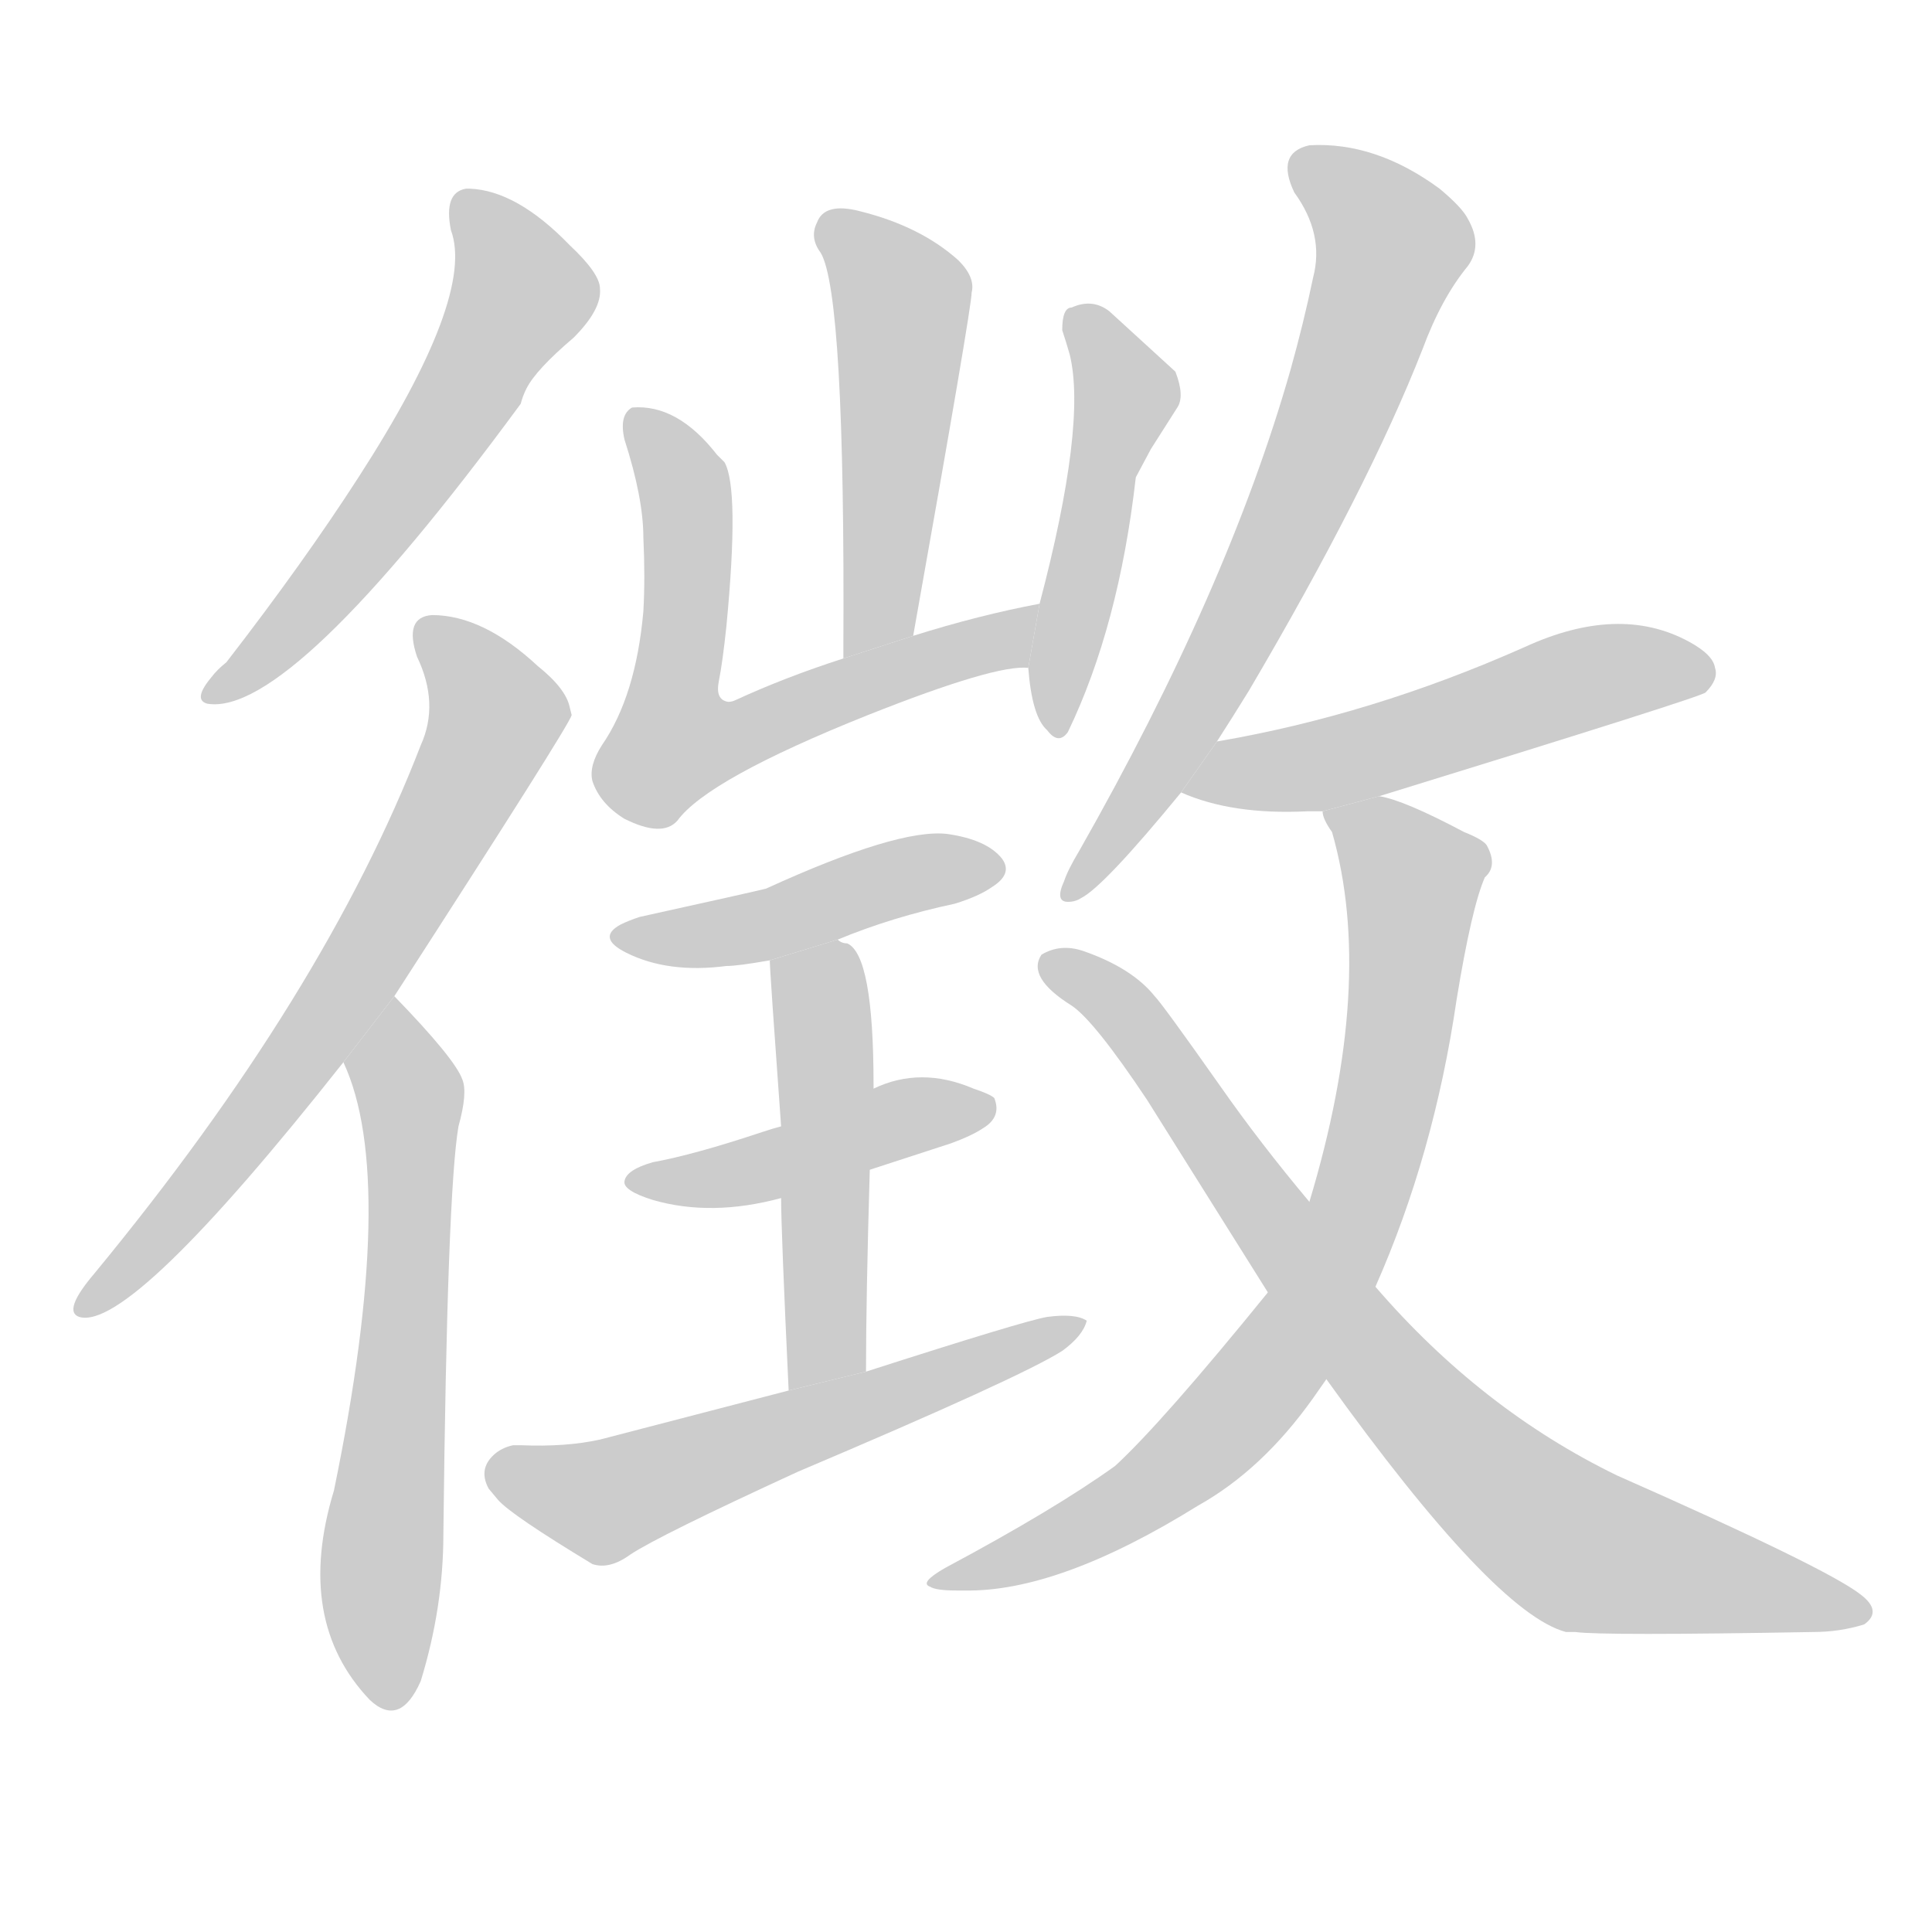<!--
AnimCJK 2016-2017 Copyright Francois Mizessyn, http://gooo.free.fr/animCJK/
Derived from:
    MakeMeAHanzi project - https://github.com/skishore/makemeahanzi
    Arphic PL KaitiM GB - https://apps.ubuntu.com/cat/applications/precise/fonts-arphic-gkai00mp/
    Arphic PL UKai - https://apps.ubuntu.com/cat/applications/fonts-arphic-ukai/
You can redistribute and/or modify this file under the terms of the Arphic Public License
as published by Arphic Technology Co., Ltd.
You should have received a copy of this license (the directory "APL") along with this file;
if not, see http://ftp.gnu.org/non-gnu/chinese-fonts-truetype/LICENSE.
-->
<svg id="z24500" class="acjk" version="1.1" viewBox="0 0 1024 1024" xmlns="http://www.w3.org/2000/svg" xmlns:xlink="http://www.w3.org/1999/xlink">
<style>
<![CDATA[
@keyframes z24500k {
	from {
		stroke:#c00;
		stroke-dashoffset:3000;
	}
	75% {
		stroke:#c00;
		stroke-dashoffset:0;
	}
	to {
		stroke:#000;
	}
}
#z24500 path[clip-path] {
	animation:z24500k 1s linear both;
	stroke-dasharray:3000;
	stroke-width:128;
	stroke-linecap:round;
	fill:none;
}
#z24500 path[clip-path="url(#z24500c1)"] {animation-delay:1s;}
#z24500 path[clip-path="url(#z24500c2)"] {animation-delay:2s;}
#z24500 path[clip-path="url(#z24500c3)"] {animation-delay:3s;}
#z24500 path[clip-path="url(#z24500c4)"] {animation-delay:4s;}
#z24500 path[clip-path="url(#z24500c5)"] {animation-delay:5s;}
#z24500 path[clip-path="url(#z24500c6)"] {animation-delay:6s;}
#z24500 path[clip-path="url(#z24500c7)"] {animation-delay:7s;}
#z24500 path[clip-path="url(#z24500c8)"] {animation-delay:8s;}
#z24500 path[clip-path="url(#z24500c9)"] {animation-delay:9s;}
#z24500 path[clip-path="url(#z24500c10)"] {animation-delay:10s;}
#z24500 path[clip-path="url(#z24500c11)"] {animation-delay:11s;}
#z24500 path[clip-path="url(#z24500c12)"] {animation-delay:12s;}
#z24500 path[clip-path="url(#z24500c13)"] {animation-delay:13s;}
#z24500 path[clip-path="url(#z24500c14)"] {animation-delay:14s;}
#z24500 path {fill:#ccc;}
]]>
</style>
<path id="z24500d1" d="M318 153Q318 145 302 130Q274 101 249 100L247 100Q235 102 239 122Q252 157 190 253Q161 298 120 351Q115 355 112 359Q102 371 110 373Q154 380 276 214Q277 210 279 206Q284 196 304 179Q319 164 318 153 Z"/>
<path id="z24500d2" d="M302 375Q300 365 285 353Q256 326 229 326Q214 327 221 348Q233 373 223 395Q172 527 50 675Q33 695 42 698Q69 706 182 563L209 528Q302 384 303 379L302 375 Z"/>
<path id="z24500d3" d="M182 563Q211 625 177 790Q156 859 196 901Q212 916 223 891Q235 852 235 813Q237 632 243 597Q248 579 245 572Q241 561 209 528L182 563 Z"/>
<path id="z24500d4" d="M515 155Q517 147 508 138Q488 120 456 112Q437 107 433 118Q429 126 435 134Q448 156 447 344L447 349L484 337Q515 163 515 155 Z"/>
<path id="z24500d5" d="M447 349Q416 359 390 371Q388 372 386 372Q379 371 381 361Q383 351 385 332Q392 259 384 245L380 241Q359 214 335 216Q328 220 331 233Q341 264 341 285Q342 306 341 324Q337 369 319 395Q312 406 314 414Q318 426 331 434Q351 444 359 435Q375 413 460 379Q528 352 545 354L551 320Q519 326 484 337L447 349 Z"/>
<path id="z24500d6" d="M545 354Q547 380 555 387Q561 395 566 388Q593 332 602 253L610 238L624 216Q628 210 623 197L588 165Q579 158 568 163Q563 163 563 175Q565 181 567 188Q576 225 551 320L545 354 Z"/>
<path id="z24500d7" d="M444 498Q473 486 506 479Q519 475 526 470Q537 463 531 455Q523 445 502 442Q476 439 406 471Q398 473 339 486Q333 488 329 490Q316 497 332 505Q354 516 385 512Q391 512 408 509L444 498 Z"/>
<path id="z24500d8" d="M459 727Q459 688 461 620L463 577L463 575Q463 506 449 500Q446 500 444 498L408 509Q408 514 414 597L414 635Q414 652 418 737L459 727 Z"/>
<path id="z24500d9" d="M461 620L504 606Q515 602 521 598Q531 592 527 582Q525 580 516 577Q488 565 463 577L414 597Q410 598 404 600Q368 612 346 616Q332 620 331 626Q330 631 346 636Q377 645 414 635L461 620 Z"/>
<path id="z24500d10" d="M576 700Q570 696 555 698Q543 700 459 727L418 737L318 763Q300 767 276 766L272 766Q267 767 263 770Q253 778 259 789L264 795Q271 803 314 829Q323 832 334 824Q349 814 423 780Q541 730 563 716Q574 708 576 700 Z"/>
<path id="z24500d11" d="M566 478Q570 478 573 476Q585 470 626 420L645 393Q654 379 662 366Q725 259 754 185Q764 158 778 141Q786 130 778 116Q775 110 763 100Q729 75 694 77Q676 81 686 102Q702 124 696 147Q691 171 684 196Q651 312 572 451Q566 461 564 467Q559 478 566 478 Z"/>
<path id="z24500d12" d="M626 420Q653 432 693 430L694 430L701 430L731 422Q903 369 904 367Q911 360 909 354Q908 347 895 340Q858 320 808 343Q727 379 645 393L626 420 Z"/>
<path id="z24500d13" d="M701 430Q701 434 706 441Q729 521 694 637L672 685Q616 754 591 777Q559 800 501 831Q487 839 493 841Q496 843 507 843L511 843Q561 844 635 798Q669 779 696 741L703 731L729 682Q760 612 772 530Q780 481 787 465Q794 459 788 448Q786 445 776 441Q744 424 731 422L701 430 Z"/>
<path id="z24500d14" d="M694 637Q668 606 647 576Q616 532 612 528Q600 513 574 504Q562 500 552 506Q544 518 568 533Q580 541 608 583L672 685L703 731Q792 855 830 865Q832 865 835 865Q849 867 961 865Q975 865 988 861Q998 854 986 845Q968 831 857 782Q785 747 729 682L694 637 Z"/>
<defs>
	<clipPath id="z24500c1"><use xlink:href="#z24500d1"/></clipPath>
	<clipPath id="z24500c2"><use xlink:href="#z24500d2"/></clipPath>
	<clipPath id="z24500c3"><use xlink:href="#z24500d3"/></clipPath>
	<clipPath id="z24500c4"><use xlink:href="#z24500d4"/></clipPath>
	<clipPath id="z24500c5"><use xlink:href="#z24500d5"/></clipPath>
	<clipPath id="z24500c6"><use xlink:href="#z24500d6"/></clipPath>
	<clipPath id="z24500c7"><use xlink:href="#z24500d7"/></clipPath>
	<clipPath id="z24500c8"><use xlink:href="#z24500d8"/></clipPath>
	<clipPath id="z24500c9"><use xlink:href="#z24500d9"/></clipPath>
	<clipPath id="z24500c10"><use xlink:href="#z24500d10"/></clipPath>
	<clipPath id="z24500c11"><use xlink:href="#z24500d11"/></clipPath>
	<clipPath id="z24500c12"><use xlink:href="#z24500d12"/></clipPath>
	<clipPath id="z24500c13"><use xlink:href="#z24500d13"/></clipPath>
	<clipPath id="z24500c14"><use xlink:href="#z24500d14"/></clipPath>
</defs>
<path pathLength="2999" clip-path="url(#z24500c1)" d="M247 107L278 156L114 366"/>
<path pathLength="2999" clip-path="url(#z24500c2)" d="M226 332L262 367L256 399L165 552L45 691"/>
<path pathLength="2999" clip-path="url(#z24500c3)" d="M212 539L204 900"/>
<path pathLength="2999" clip-path="url(#z24500c4)" d="M440 115L478 157L459 344"/>
<path pathLength="2999" clip-path="url(#z24500c5)" d="M338 223L363 258L357 402L544 327"/>
<path pathLength="2999" clip-path="url(#z24500c6)" d="M568 168L597 215L558 385"/>
<path pathLength="2999" clip-path="url(#z24500c7)" d="M331 496L528 462"/>
<path pathLength="2999" clip-path="url(#z24500c8)" d="M413 515L437 557L430 733"/>
<path pathLength="2999" clip-path="url(#z24500c9)" d="M335 626L521 589"/>
<path pathLength="2999" clip-path="url(#z24500c10)" d="M263 780L321 795L568 704"/>
<path pathLength="2999" clip-path="url(#z24500c11)" d="M689 85L738 136L661 324L570 470"/>
<path pathLength="2999" clip-path="url(#z24500c12)" d="M632 416L905 353"/>
<path pathLength="2999" clip-path="url(#z24500c13)" d="M710 436L752 470L695 693L622 780L501 838"/>
<path pathLength="2999" clip-path="url(#z24500c14)" d="M555 510L597 537L799 794L842 823L987 853"/>
</svg>